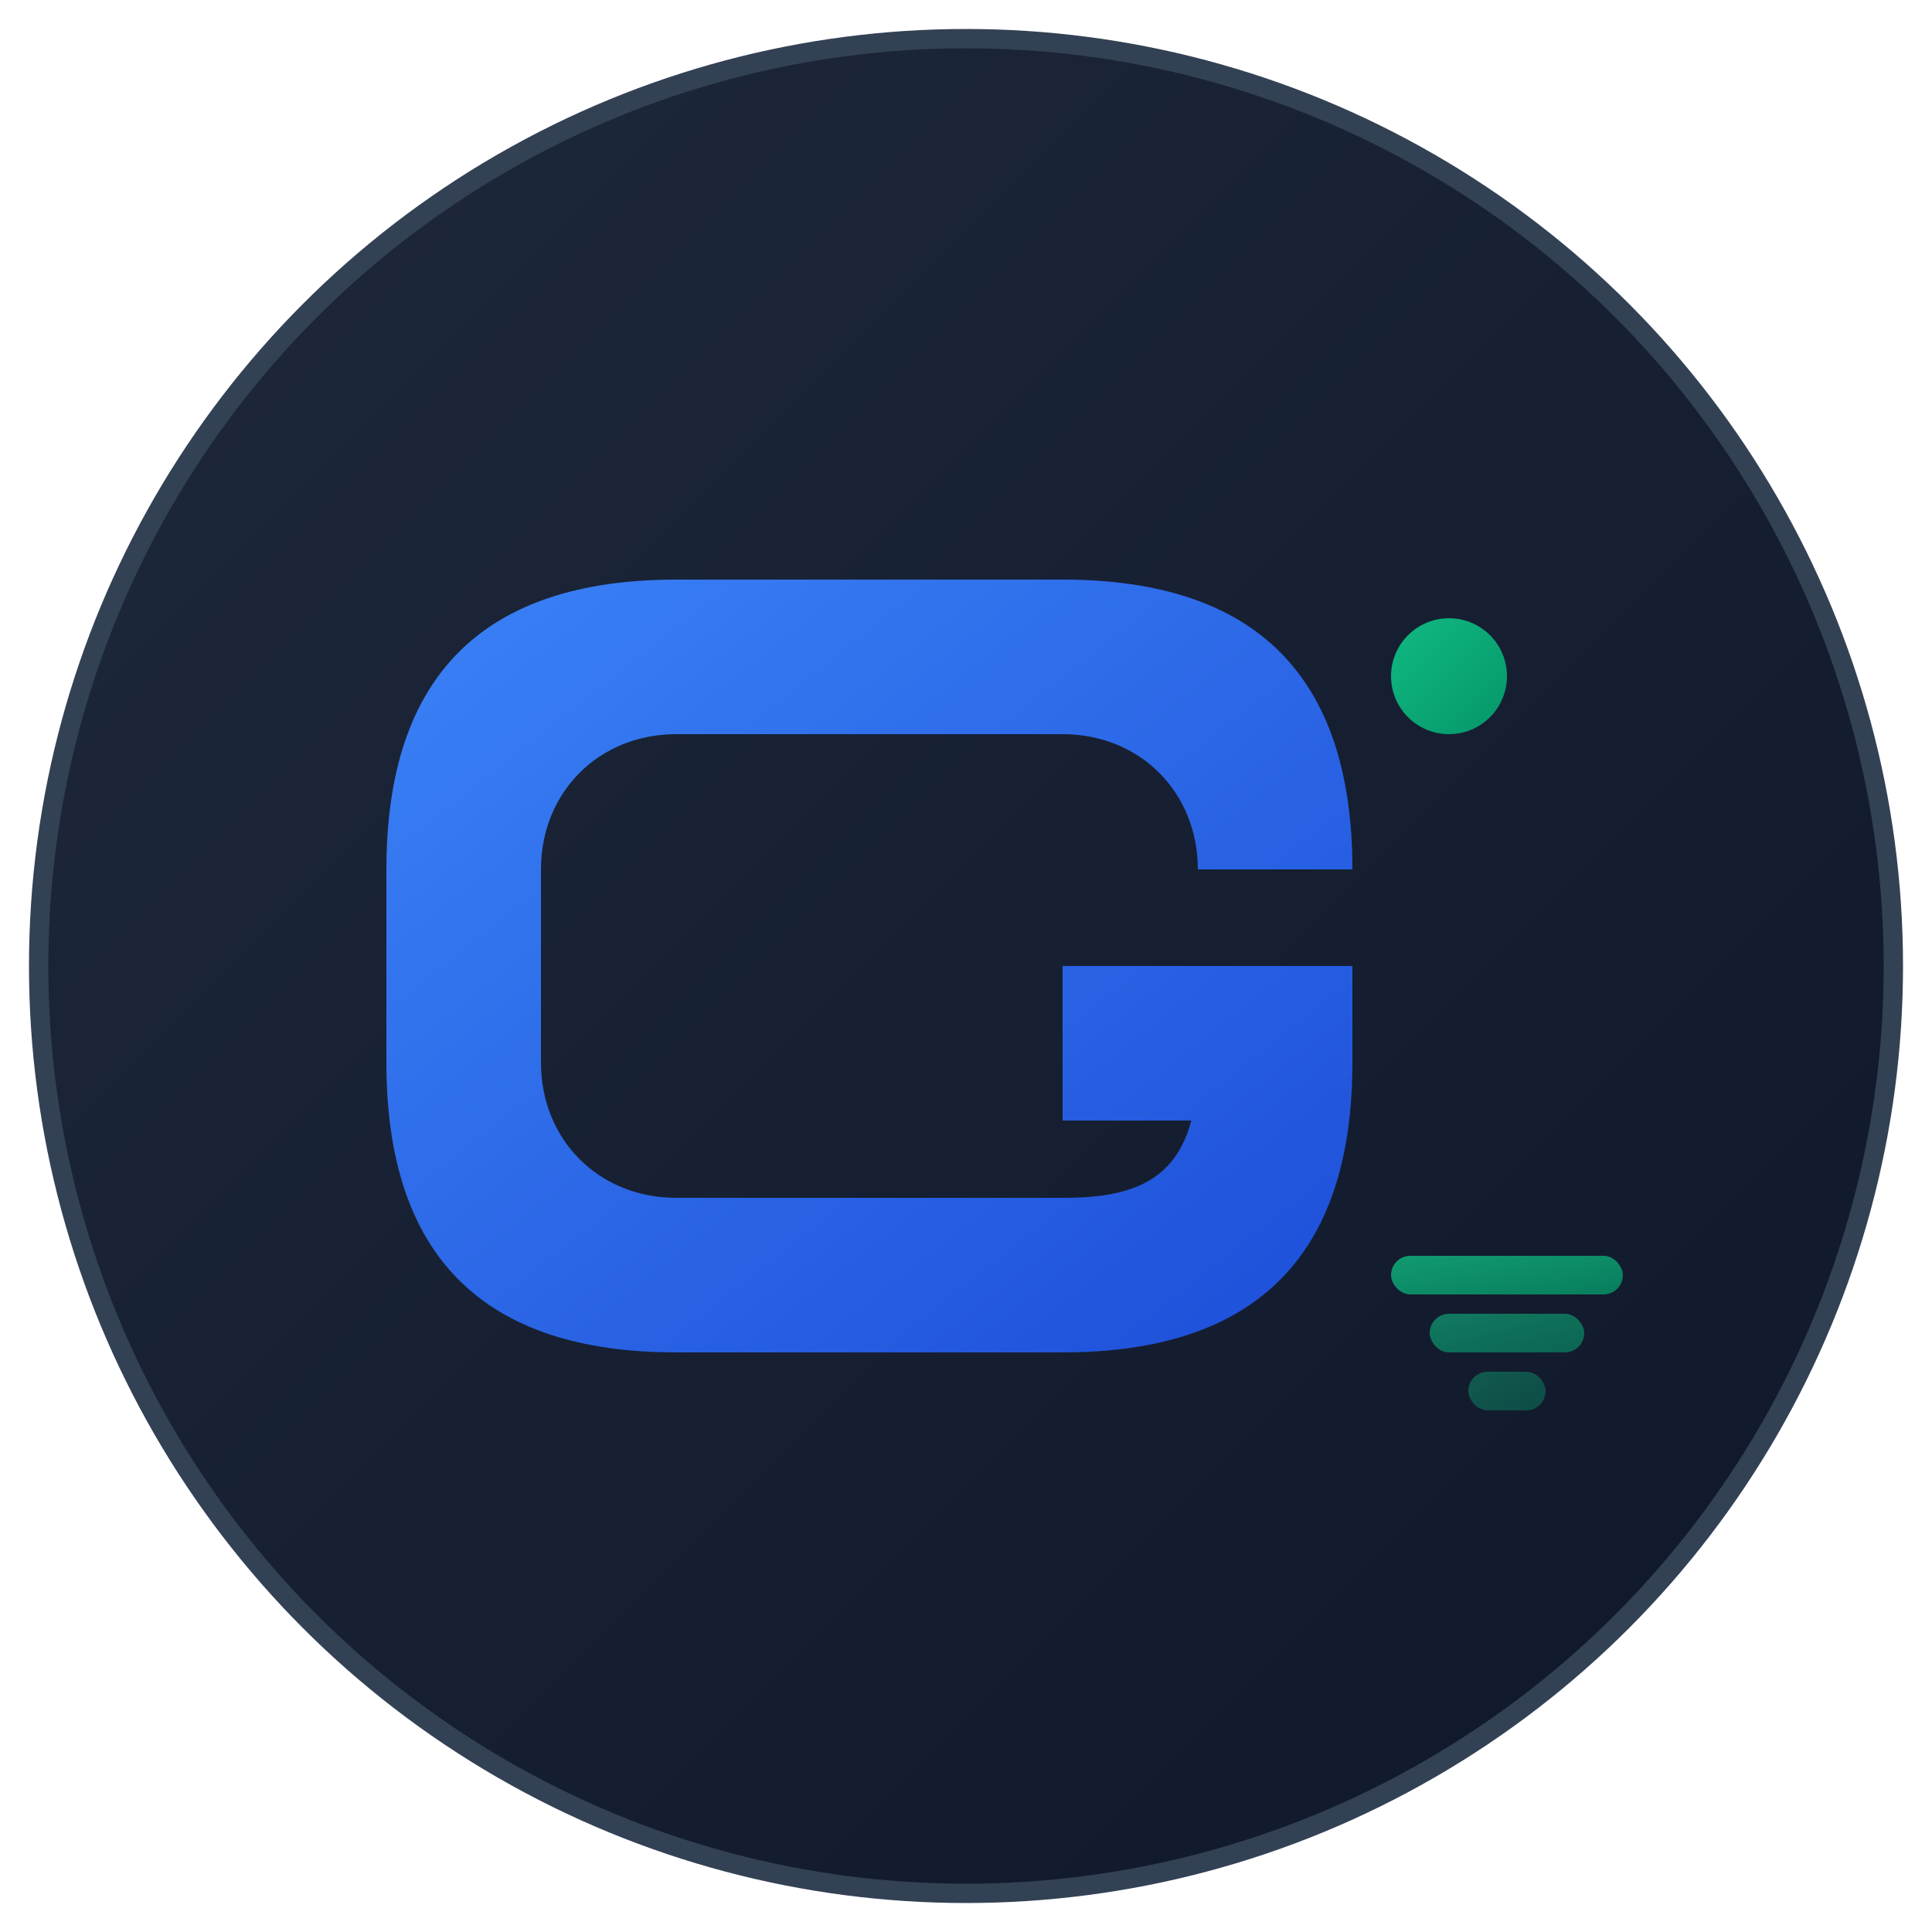 <svg xmlns="http://www.w3.org/2000/svg" viewBox="0 0 100 100" width="100" height="100">
  <defs>
    <!-- Modern gradient background -->
    <linearGradient id="bgGradient" x1="0%" y1="0%" x2="100%" y2="100%">
      <stop offset="0%" style="stop-color:#1e293b;stop-opacity:1" />
      <stop offset="100%" style="stop-color:#0f172a;stop-opacity:1" />
    </linearGradient>
    
    <!-- Icon gradient -->
    <linearGradient id="iconGradient" x1="0%" y1="0%" x2="100%" y2="100%">
      <stop offset="0%" style="stop-color:#3b82f6;stop-opacity:1" />
      <stop offset="100%" style="stop-color:#1d4ed8;stop-opacity:1" />
    </linearGradient>
    
    <!-- Accent gradient -->
    <linearGradient id="accentGradient" x1="0%" y1="0%" x2="100%" y2="100%">
      <stop offset="0%" style="stop-color:#10b981;stop-opacity:1" />
      <stop offset="100%" style="stop-color:#059669;stop-opacity:1" />
    </linearGradient>
  </defs>
  
  <!-- Background circle -->
  <circle cx="50" cy="50" r="48" fill="url(#bgGradient)" stroke="#334155" stroke-width="1"/>
  
  <!-- Modern "G" lettermark -->
  <g>
    <!-- Main G shape -->
    <path d="M35 30 C25 30, 20 35, 20 45 L20 55 C20 65, 25 70, 35 70 L55 70 C65 70, 70 65, 70 55 L70 50 L55 50 L55 58 L62 58 L62 55 C62 61, 59 62, 55 62 L35 62 C31 62, 28 59, 28 55 L28 45 C28 41, 31 38, 35 38 L55 38 C59 38, 62 41, 62 45 L70 45 C70 35, 65 30, 55 30 Z" 
          fill="url(#iconGradient)" 
          stroke="none"/>
    
    <!-- Accent dot for modern touch -->
    <circle cx="75" cy="35" r="3" fill="url(#accentGradient)"/>
    
    <!-- Subtle activity indicator -->
    <rect x="72" y="65" width="12" height="2" rx="1" fill="url(#accentGradient)" opacity="0.8"/>
    <rect x="74" y="68" width="8" height="2" rx="1" fill="url(#accentGradient)" opacity="0.6"/>
    <rect x="76" y="71" width="4" height="2" rx="1" fill="url(#accentGradient)" opacity="0.4"/>
  </g>
</svg>
